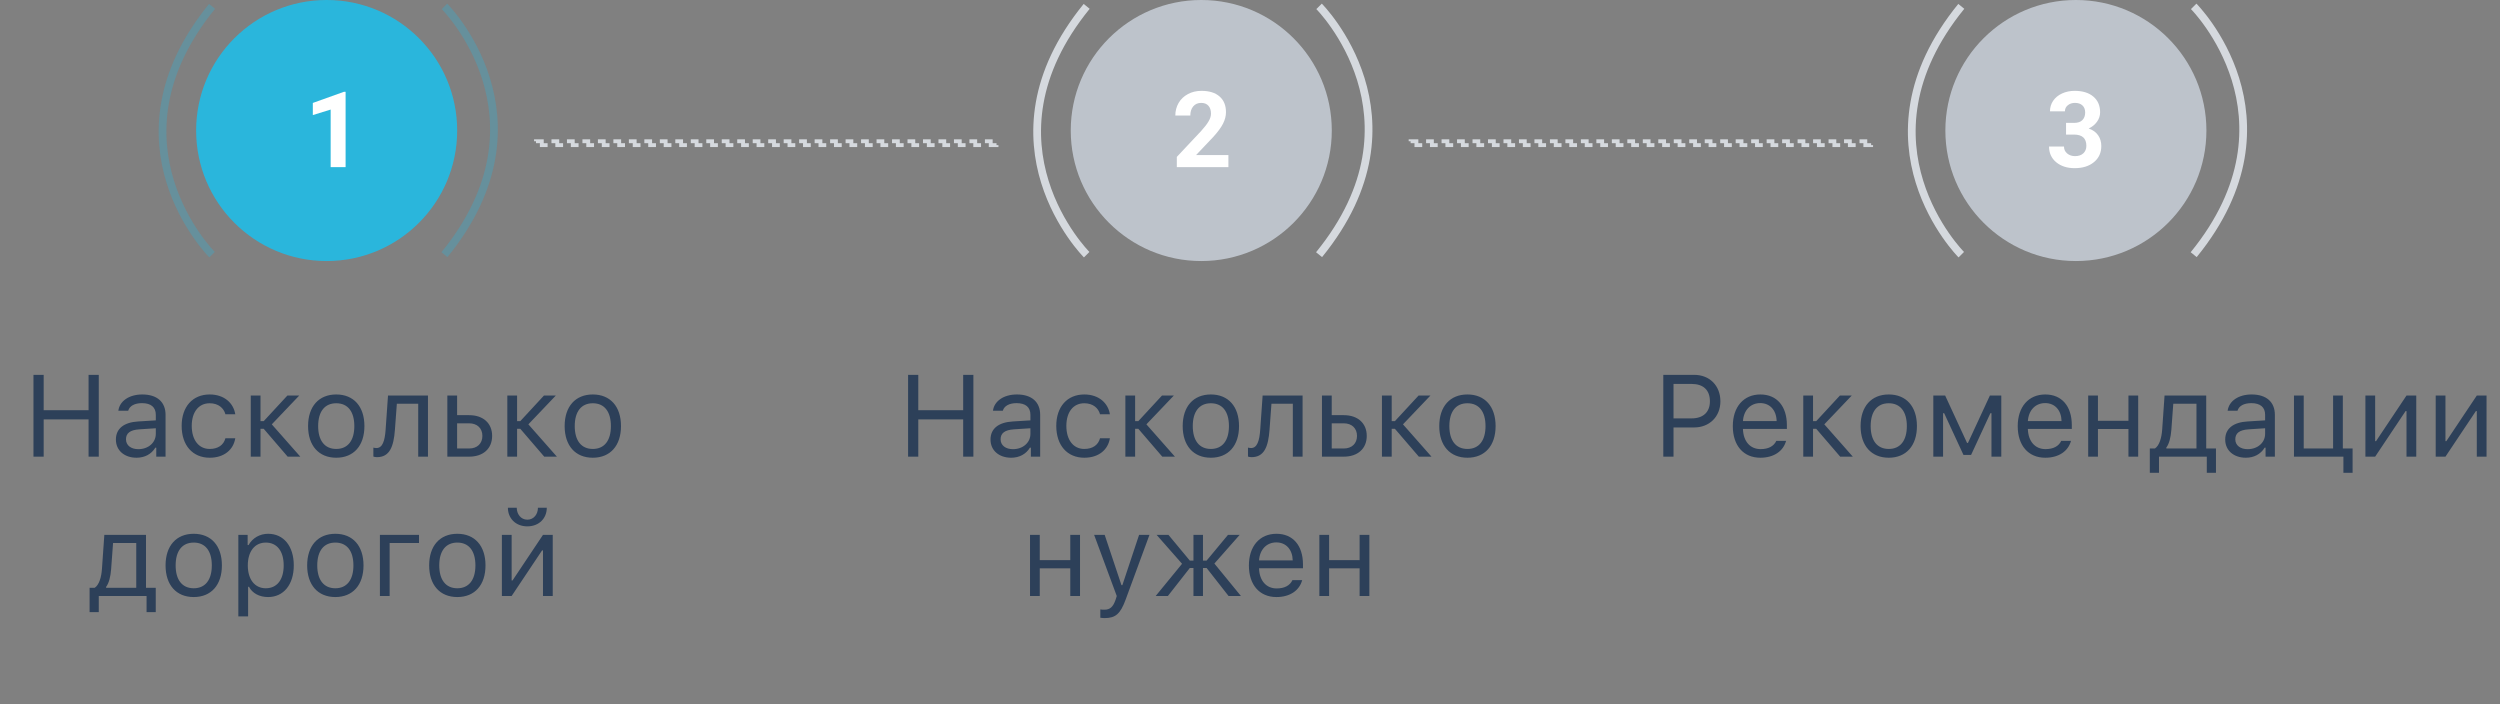 <svg width="323" height="91" viewBox="0 0 323 91" fill="none" xmlns="http://www.w3.org/2000/svg">
<rect x="0" y="0" width="323" height="91" fill="#808080" stroke="none"/>
<circle cx="268.205" cy="16.863" r="16.863" fill="#BDC3CB"/>
<path d="M266.933 15.878H267.962C268.451 15.878 268.814 15.755 269.05 15.51C269.286 15.265 269.404 14.941 269.404 14.535C269.404 14.144 269.286 13.839 269.05 13.62C268.819 13.402 268.498 13.293 268.089 13.293C267.719 13.293 267.41 13.396 267.16 13.6C266.911 13.801 266.786 14.063 266.786 14.388H264.857C264.857 13.881 264.992 13.427 265.264 13.026C265.54 12.621 265.923 12.305 266.412 12.078C266.907 11.851 267.45 11.737 268.042 11.737C269.07 11.737 269.876 11.984 270.459 12.479C271.042 12.968 271.334 13.645 271.334 14.509C271.334 14.954 271.198 15.363 270.927 15.737C270.655 16.111 270.299 16.398 269.858 16.599C270.406 16.795 270.813 17.088 271.08 17.48C271.352 17.872 271.488 18.335 271.488 18.869C271.488 19.733 271.172 20.425 270.539 20.946C269.912 21.467 269.079 21.727 268.042 21.727C267.071 21.727 266.277 21.471 265.658 20.959C265.044 20.448 264.736 19.771 264.736 18.929H266.666C266.666 19.294 266.802 19.593 267.074 19.824C267.35 20.056 267.688 20.172 268.089 20.172C268.547 20.172 268.906 20.051 269.164 19.811C269.426 19.566 269.558 19.243 269.558 18.843C269.558 17.872 269.024 17.387 267.955 17.387H266.933V15.878Z" fill="white"/>
<path d="M253.398 0.822C239.003 18.508 253.398 32.904 253.398 32.904" stroke="#D5D9DE"/>
<path d="M283.424 32.904C297.82 15.218 283.424 0.822 283.424 0.822" stroke="#D5D9DE"/>
<path d="M214.899 48.431V59H216.218V55.228H218.876C220.861 55.228 222.275 53.829 222.275 51.852C222.275 49.837 220.891 48.431 218.891 48.431H214.899ZM216.218 49.603H218.547C220.078 49.603 220.92 50.401 220.92 51.852C220.92 53.251 220.048 54.056 218.547 54.056H216.218V49.603ZM227.424 52.079C228.676 52.079 229.511 53.002 229.541 54.4H225.19C225.285 53.002 226.164 52.079 227.424 52.079ZM229.504 56.956C229.174 57.652 228.486 58.026 227.468 58.026C226.127 58.026 225.256 57.037 225.19 55.477V55.419H230.866V54.935C230.866 52.481 229.57 50.965 227.438 50.965C225.271 50.965 223.879 52.577 223.879 55.06C223.879 57.557 225.249 59.139 227.438 59.139C229.167 59.139 230.397 58.304 230.764 56.956H229.504ZM234.66 55.404L237.751 59H239.384L235.7 54.825L239.245 51.105H237.714L234.66 54.408H234.243V51.105H232.983V59H234.243V55.404H234.66ZM244.028 59.139C246.276 59.139 247.668 57.586 247.668 55.052C247.668 52.511 246.276 50.965 244.028 50.965C241.779 50.965 240.388 52.511 240.388 55.052C240.388 57.586 241.779 59.139 244.028 59.139ZM244.028 58.004C242.534 58.004 241.691 56.92 241.691 55.052C241.691 53.177 242.534 52.101 244.028 52.101C245.522 52.101 246.364 53.177 246.364 55.052C246.364 56.92 245.522 58.004 244.028 58.004ZM251.044 59V53.382H251.184L253.681 58.78H254.663L257.16 53.382H257.299V59H258.566V51.105H257.094L254.26 57.227H254.143L251.315 51.105H249.785V59H251.044ZM264.235 52.079C265.488 52.079 266.323 53.002 266.352 54.4H262.001C262.097 53.002 262.976 52.079 264.235 52.079ZM266.315 56.956C265.986 57.652 265.297 58.026 264.279 58.026C262.939 58.026 262.067 57.037 262.001 55.477V55.419H267.678V54.935C267.678 52.481 266.381 50.965 264.25 50.965C262.082 50.965 260.69 52.577 260.69 55.06C260.69 57.557 262.06 59.139 264.25 59.139C265.979 59.139 267.209 58.304 267.575 56.956H266.315ZM274.995 59H276.254V51.105H274.995V54.371H271.054V51.105H269.794V59H271.054V55.426H274.995V59ZM283.784 57.945H279.887V57.828C280.261 57.337 280.466 56.495 280.539 55.536L280.788 52.159H283.784V57.945ZM278.942 61.087V59H285.117V61.087H286.303V57.945H285.043V51.105H279.66L279.353 55.506C279.279 56.568 278.994 57.565 278.415 57.945H277.756V61.087H278.942ZM290.397 58.033C289.482 58.033 288.801 57.565 288.801 56.759C288.801 55.968 289.328 55.55 290.529 55.47L292.653 55.331V56.056C292.653 57.184 291.694 58.033 290.397 58.033ZM290.163 59.139C291.218 59.139 292.082 58.678 292.595 57.835H292.712V59H293.913V53.595C293.913 51.954 292.836 50.965 290.91 50.965C289.226 50.965 287.98 51.8 287.812 53.067H289.086C289.262 52.445 289.921 52.086 290.866 52.086C292.045 52.086 292.653 52.621 292.653 53.595V54.312L290.375 54.452C288.537 54.562 287.497 55.374 287.497 56.788C287.497 58.231 288.632 59.139 290.163 59.139ZM303.955 61.087V57.945H302.695V51.105H301.435V57.945H297.641V51.105H296.381V59H302.768V61.087H303.955ZM306.87 59L310.803 53.111H310.92V59H312.18V51.105H310.92L306.987 56.993H306.87V51.105H305.61V59H306.87ZM315.952 59L319.885 53.111H320.002V59H321.262V51.105H320.002L316.069 56.993H315.952V51.105H314.692V59H315.952Z" fill="#2D4059"/>
<circle cx="155.204" cy="16.863" r="16.863" fill="#BDC3CB"/>
<path d="M158.71 21.594H152.045V20.272L155.191 16.92C155.622 16.448 155.941 16.036 156.145 15.684C156.355 15.333 156.459 14.999 156.459 14.683C156.459 14.251 156.35 13.913 156.132 13.668C155.914 13.418 155.602 13.294 155.197 13.294C154.761 13.294 154.416 13.445 154.162 13.748C153.913 14.046 153.788 14.44 153.788 14.93H151.852C151.852 14.338 151.992 13.797 152.272 13.307C152.557 12.817 152.958 12.434 153.474 12.159C153.991 11.878 154.576 11.738 155.231 11.738C156.232 11.738 157.009 11.978 157.561 12.459C158.118 12.94 158.396 13.619 158.396 14.496C158.396 14.977 158.271 15.466 158.022 15.965C157.773 16.463 157.345 17.044 156.74 17.708L154.529 20.038H158.71V21.594Z" fill="white"/>
<path d="M140.398 0.822C126.003 18.508 140.398 32.904 140.398 32.904" stroke="#D5D9DE"/>
<path d="M170.423 32.904C184.819 15.218 170.423 0.822 170.423 0.822" stroke="#D5D9DE"/>
<path d="M125.762 59V48.431H124.443V53.002H118.643V48.431H117.324V59H118.643V54.188H124.443V59H125.762ZM130.874 58.033C129.958 58.033 129.277 57.565 129.277 56.759C129.277 55.968 129.805 55.55 131.006 55.47L133.13 55.331V56.056C133.13 57.184 132.17 58.033 130.874 58.033ZM130.64 59.139C131.694 59.139 132.559 58.678 133.071 57.835H133.188V59H134.39V53.595C134.39 51.954 133.313 50.965 131.387 50.965C129.702 50.965 128.457 51.8 128.289 53.067H129.563C129.739 52.445 130.398 52.086 131.343 52.086C132.522 52.086 133.13 52.621 133.13 53.595V54.312L130.852 54.452C129.014 54.562 127.974 55.374 127.974 56.788C127.974 58.231 129.109 59.139 130.64 59.139ZM143.398 53.522C143.179 52.115 142.007 50.965 140.088 50.965C137.876 50.965 136.47 52.562 136.47 55.023C136.47 57.535 137.883 59.139 140.095 59.139C141.992 59.139 143.171 58.07 143.398 56.62H142.124C141.89 57.513 141.15 58.004 140.088 58.004C138.682 58.004 137.773 56.847 137.773 55.023C137.773 53.236 138.667 52.101 140.088 52.101C141.223 52.101 141.919 52.738 142.124 53.522H143.398ZM147.075 55.404L150.166 59H151.799L148.115 54.825L151.66 51.105H150.129L147.075 54.408H146.658V51.105H145.398V59H146.658V55.404H147.075ZM156.443 59.139C158.691 59.139 160.083 57.586 160.083 55.052C160.083 52.511 158.691 50.965 156.443 50.965C154.194 50.965 152.803 52.511 152.803 55.052C152.803 57.586 154.194 59.139 156.443 59.139ZM156.443 58.004C154.949 58.004 154.106 56.92 154.106 55.052C154.106 53.177 154.949 52.101 156.443 52.101C157.937 52.101 158.779 53.177 158.779 55.052C158.779 56.92 157.937 58.004 156.443 58.004ZM164.023 55.536L164.272 52.159H167.034V59H168.293V51.105H163.13L162.822 55.506C162.72 56.971 162.419 57.887 161.636 57.887C161.453 57.887 161.306 57.85 161.24 57.828V58.985C161.328 59.022 161.475 59.066 161.702 59.066C163.342 59.066 163.862 57.704 164.023 55.536ZM173.618 54.693C174.651 54.693 175.325 55.331 175.325 56.319C175.325 57.301 174.658 57.945 173.618 57.945H172.058V54.693H173.618ZM170.798 59H173.618C175.427 59 176.584 57.96 176.584 56.319C176.584 54.679 175.427 53.639 173.618 53.639H172.058V51.105H170.798V59ZM180.225 55.404L183.315 59H184.949L181.265 54.825L184.81 51.105H183.279L180.225 54.408H179.807V51.105H178.547V59H179.807V55.404H180.225ZM189.592 59.139C191.841 59.139 193.232 57.586 193.232 55.052C193.232 52.511 191.841 50.965 189.592 50.965C187.344 50.965 185.952 52.511 185.952 55.052C185.952 57.586 187.344 59.139 189.592 59.139ZM189.592 58.004C188.098 58.004 187.256 56.92 187.256 55.052C187.256 53.177 188.098 52.101 189.592 52.101C191.086 52.101 191.929 53.177 191.929 55.052C191.929 56.92 191.086 58.004 189.592 58.004ZM138.279 77H139.539V69.105H138.279V72.371H134.338V69.105H133.079V77H134.338V73.426H138.279V77ZM142.725 79.856C144.124 79.856 144.753 79.314 145.427 77.483L148.511 69.105H147.17L145.01 75.601H144.893L142.725 69.105H141.362L144.285 77.007L144.138 77.476C143.809 78.428 143.413 78.772 142.688 78.772C142.512 78.772 142.314 78.765 142.161 78.736V79.812C142.336 79.842 142.556 79.856 142.725 79.856ZM150.891 77L153.726 73.382H154.194V77H155.425V73.382H155.894L158.728 77H160.325L156.897 72.811L160.164 69.105H158.655L155.894 72.43H155.425V69.105H154.194V72.43H153.726L150.964 69.105H149.434L152.722 72.84L149.316 77H150.891ZM164.902 70.079C166.155 70.079 166.99 71.001 167.019 72.4H162.668C162.764 71.001 163.643 70.079 164.902 70.079ZM166.982 74.957C166.653 75.652 165.964 76.026 164.946 76.026C163.606 76.026 162.734 75.037 162.668 73.477V73.418H168.345V72.935C168.345 70.481 167.048 68.965 164.917 68.965C162.749 68.965 161.357 70.577 161.357 73.06C161.357 75.557 162.727 77.139 164.917 77.139C166.646 77.139 167.876 76.304 168.242 74.957H166.982ZM175.662 77H176.921V69.105H175.662V72.371H171.721V69.105H170.461V77H171.721V73.426H175.662V77Z" fill="#2D4059"/>
<circle cx="42.204" cy="16.863" r="16.863" fill="#2AB6DC"/>
<path d="M44.651 21.594H42.721V14.155L40.417 14.869V13.3L44.444 11.857H44.651V21.594Z" fill="white"/>
<path opacity="0.3" d="M27.398 0.822C13.003 18.508 27.398 32.904 27.398 32.904" stroke="#2AB6DC"/>
<path opacity="0.3" d="M57.423 32.904C71.819 15.218 57.423 0.822 57.423 0.822" stroke="#2AB6DC"/>
<path d="M12.762 59V48.431H11.443V53.002H5.643V48.431H4.324V59H5.643V54.188H11.443V59H12.762ZM17.874 58.033C16.959 58.033 16.277 57.565 16.277 56.759C16.277 55.968 16.805 55.55 18.006 55.47L20.13 55.331V56.056C20.13 57.184 19.17 58.033 17.874 58.033ZM17.64 59.139C18.694 59.139 19.559 58.678 20.071 57.835H20.189V59H21.39V53.595C21.39 51.954 20.313 50.965 18.387 50.965C16.702 50.965 15.457 51.8 15.289 53.067H16.563C16.739 52.445 17.398 52.086 18.343 52.086C19.522 52.086 20.13 52.621 20.13 53.595V54.312L17.852 54.452C16.014 54.562 14.974 55.374 14.974 56.788C14.974 58.231 16.109 59.139 17.64 59.139ZM30.398 53.522C30.179 52.115 29.007 50.965 27.088 50.965C24.876 50.965 23.47 52.562 23.47 55.023C23.47 57.535 24.883 59.139 27.095 59.139C28.992 59.139 30.171 58.07 30.398 56.62H29.124C28.89 57.513 28.15 58.004 27.088 58.004C25.682 58.004 24.773 56.847 24.773 55.023C24.773 53.236 25.667 52.101 27.088 52.101C28.223 52.101 28.919 52.738 29.124 53.522H30.398ZM34.075 55.404L37.166 59H38.799L35.115 54.825L38.66 51.105H37.129L34.075 54.408H33.658V51.105H32.398V59H33.658V55.404H34.075ZM43.443 59.139C45.691 59.139 47.083 57.586 47.083 55.052C47.083 52.511 45.691 50.965 43.443 50.965C41.194 50.965 39.803 52.511 39.803 55.052C39.803 57.586 41.194 59.139 43.443 59.139ZM43.443 58.004C41.949 58.004 41.106 56.92 41.106 55.052C41.106 53.177 41.949 52.101 43.443 52.101C44.937 52.101 45.779 53.177 45.779 55.052C45.779 56.92 44.937 58.004 43.443 58.004ZM51.023 55.536L51.273 52.159H54.034V59H55.294V51.105H50.13L49.822 55.506C49.72 56.971 49.419 57.887 48.636 57.887C48.453 57.887 48.306 57.85 48.24 57.828V58.985C48.328 59.022 48.475 59.066 48.702 59.066C50.342 59.066 50.862 57.704 51.023 55.536ZM60.618 54.693C61.651 54.693 62.325 55.331 62.325 56.319C62.325 57.301 61.658 57.945 60.618 57.945H59.058V54.693H60.618ZM57.798 59H60.618C62.427 59 63.584 57.96 63.584 56.319C63.584 54.679 62.427 53.639 60.618 53.639H59.058V51.105H57.798V59ZM67.225 55.404L70.315 59H71.949L68.265 54.825L71.81 51.105H70.279L67.225 54.408H66.807V51.105H65.547V59H66.807V55.404H67.225ZM76.592 59.139C78.841 59.139 80.232 57.586 80.232 55.052C80.232 52.511 78.841 50.965 76.592 50.965C74.344 50.965 72.952 52.511 72.952 55.052C72.952 57.586 74.344 59.139 76.592 59.139ZM76.592 58.004C75.098 58.004 74.256 56.92 74.256 55.052C74.256 53.177 75.098 52.101 76.592 52.101C78.086 52.101 78.929 53.177 78.929 55.052C78.929 56.92 78.086 58.004 76.592 58.004ZM17.603 75.945H13.707V75.828C14.08 75.337 14.285 74.495 14.358 73.536L14.607 70.159H17.603V75.945ZM12.762 79.087V77H18.936V79.087H20.123V75.945H18.863V69.105H13.479L13.172 73.506C13.099 74.568 12.813 75.564 12.234 75.945H11.575V79.087H12.762ZM25.03 77.139C27.278 77.139 28.67 75.586 28.67 73.052C28.67 70.511 27.278 68.965 25.03 68.965C22.781 68.965 21.39 70.511 21.39 73.052C21.39 75.586 22.781 77.139 25.03 77.139ZM25.03 76.004C23.536 76.004 22.693 74.92 22.693 73.052C22.693 71.177 23.536 70.101 25.03 70.101C26.524 70.101 27.366 71.177 27.366 73.052C27.366 74.92 26.524 76.004 25.03 76.004ZM34.639 68.965C33.562 68.965 32.618 69.515 32.112 70.423H31.995V69.105H30.794V79.637H32.054V75.814H32.171C32.603 76.648 33.511 77.139 34.639 77.139C36.646 77.139 37.957 75.52 37.957 73.052C37.957 70.569 36.653 68.965 34.639 68.965ZM34.339 76.004C32.918 76.004 32.017 74.861 32.017 73.052C32.017 71.236 32.918 70.101 34.346 70.101C35.789 70.101 36.653 71.207 36.653 73.052C36.653 74.898 35.789 76.004 34.339 76.004ZM43.326 77.139C45.574 77.139 46.966 75.586 46.966 73.052C46.966 70.511 45.574 68.965 43.326 68.965C41.077 68.965 39.685 70.511 39.685 73.052C39.685 75.586 41.077 77.139 43.326 77.139ZM43.326 76.004C41.831 76.004 40.989 74.92 40.989 73.052C40.989 71.177 41.831 70.101 43.326 70.101C44.82 70.101 45.662 71.177 45.662 73.052C45.662 74.92 44.82 76.004 43.326 76.004ZM54.136 70.159V69.105H49.083V77H50.342V70.159H54.136ZM59.087 77.139C61.336 77.139 62.727 75.586 62.727 73.052C62.727 70.511 61.336 68.965 59.087 68.965C56.839 68.965 55.447 70.511 55.447 73.052C55.447 75.586 56.839 77.139 59.087 77.139ZM59.087 76.004C57.593 76.004 56.751 74.92 56.751 73.052C56.751 71.177 57.593 70.101 59.087 70.101C60.581 70.101 61.424 71.177 61.424 73.052C61.424 74.92 60.581 76.004 59.087 76.004ZM66.104 77L70.037 71.111H70.154V77H71.414V69.105H70.154L66.221 74.993H66.104V69.105H64.844V77H66.104ZM65.621 65.603C65.621 66.966 66.624 68.006 68.133 68.006C69.642 68.006 70.645 66.966 70.645 65.603H69.502C69.502 66.402 68.997 67.142 68.133 67.142C67.283 67.142 66.763 66.402 66.763 65.603H65.621Z" fill="#2D4059"/>
<rect x="69.25" y="18.25" width="59.5" height="0.5" stroke="#D5D9DE" stroke-width="0.5" stroke-dasharray="1 1"/>
<rect x="182.25" y="18.25" width="59.5" height="0.5" stroke="#D5D9DE" stroke-width="0.5" stroke-dasharray="1 1"/>
</svg>
